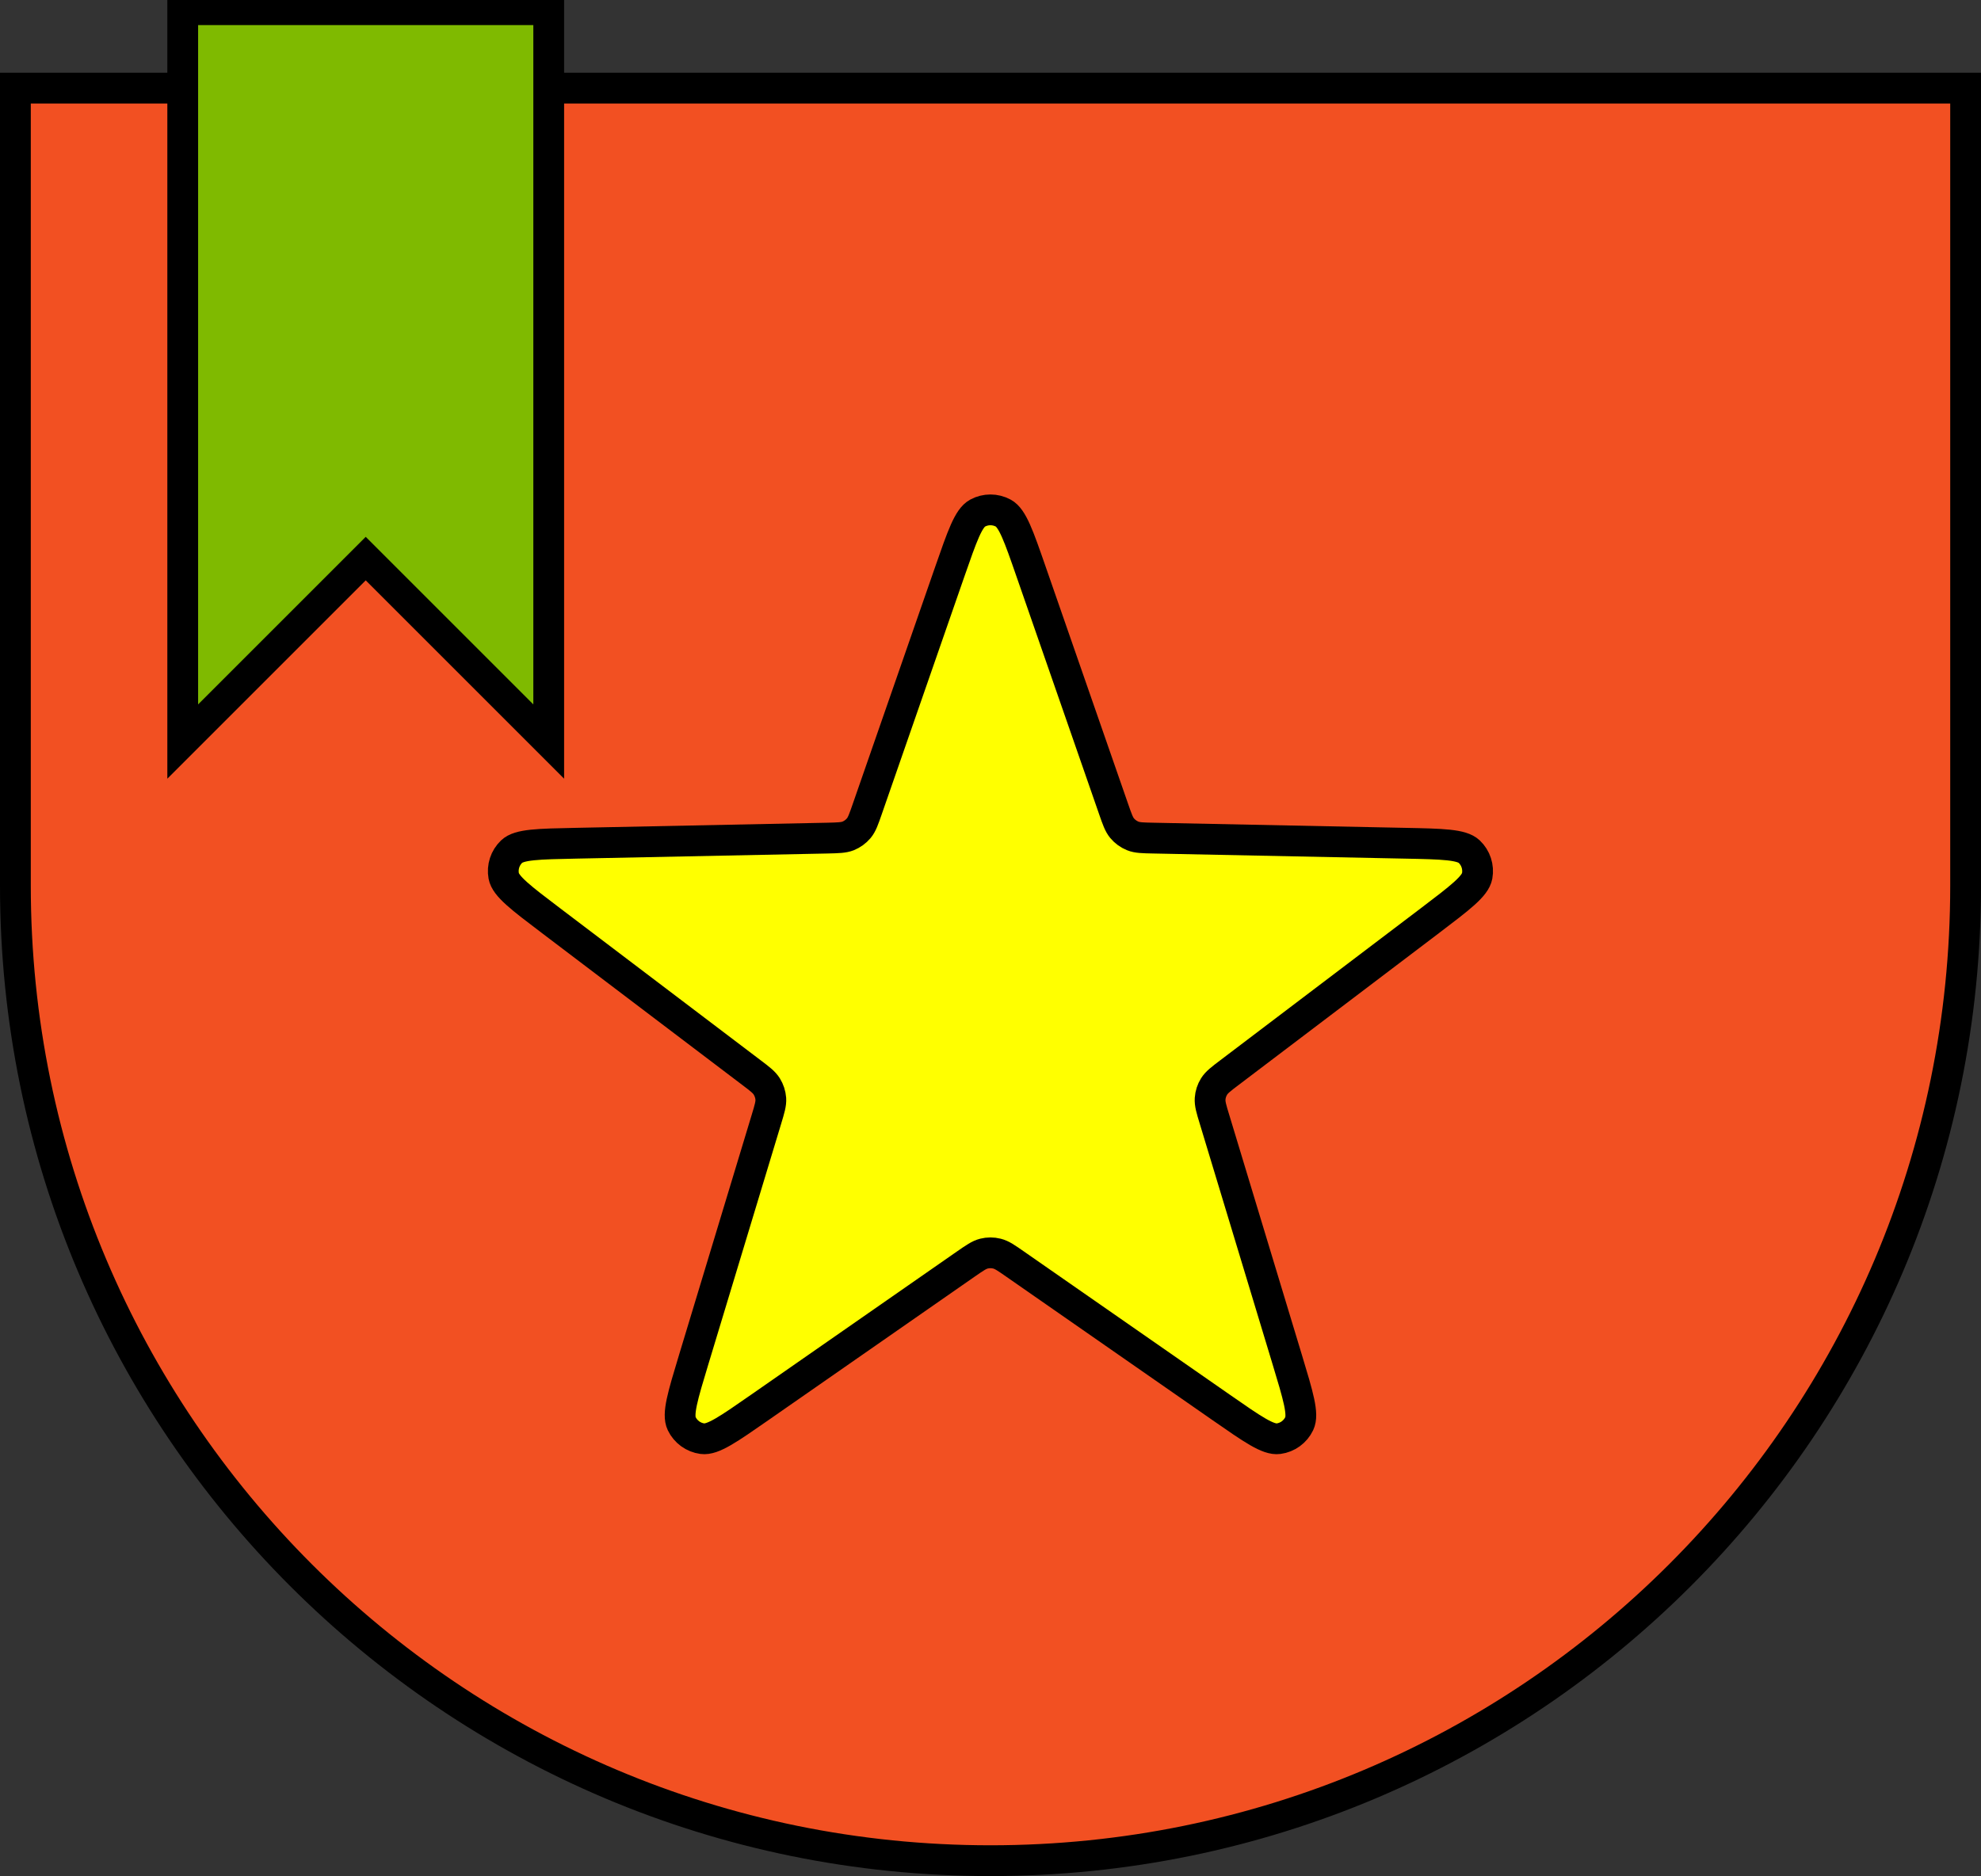 <?xml version="1.0" encoding="UTF-8" standalone="no"?>
<!-- Created with Inkscape (http://www.inkscape.org/) -->

<svg
   width="170.229mm"
   height="161.245mm"
   viewBox="0 0 170.229 161.245"
   version="1.1"
   id="svg1"
   xml:space="preserve"
   inkscape:version="1.3.2 (091e20e, 2023-11-25, custom)"
   sodipodi:docname="icon-draft.svg"
   inkscape:export-filename="icon-draft.png"
   inkscape:export-xdpi="96"
   inkscape:export-ydpi="96"
   xmlns:inkscape="http://www.inkscape.org/namespaces/inkscape"
   xmlns:sodipodi="http://sodipodi.sourceforge.net/DTD/sodipodi-0.dtd"
   xmlns="http://www.w3.org/2000/svg"
   xmlns:svg="http://www.w3.org/2000/svg"><rect x="0" y="0" width="170.229" height="161.245" fill="#333333" stroke="none"/><sodipodi:namedview
     id="namedview1"
     pagecolor="#ffffff"
     bordercolor="#000000"
     borderopacity="0.25"
     inkscape:showpageshadow="2"
     inkscape:pageopacity="0.0"
     inkscape:pagecheckerboard="0"
     inkscape:deskcolor="#d1d1d1"
     inkscape:document-units="mm"
     inkscape:zoom="0.70822811"
     inkscape:cx="472.30545"
     inkscape:cy="370.64329"
     inkscape:window-width="1359"
     inkscape:window-height="851"
     inkscape:window-x="555"
     inkscape:window-y="69"
     inkscape:window-maximized="0"
     inkscape:current-layer="layer1" /><defs
     id="defs1" /><g
     inkscape:label="Layer 1"
     inkscape:groupmode="layer"
     id="layer1"
     transform="translate(-14.819,-41.521)"><g
       id="g3"><path
         fill-rule="evenodd"
         clip-rule="evenodd"
         d="M 16.142,49.096 H 183.726 v 68.557 c 0,46.277 -37.515,83.792 -83.792,83.792 -46.277,0 -83.792,-37.515 -83.792,-83.792 z"
         fill="#000000"
         id="path1"
         style="fill:#f25022;fill-opacity:1;stroke:#000000;stroke-width:2.646;stroke-dasharray:none;stroke-opacity:1"
         sodipodi:nodetypes="ccccsssc" /><polygon
         id="bookmark_fill-[#1226]"
         points="249,2519 259,2519 259,2539 254,2534 249,2539 "
         transform="matrix(3.145,0,0,3.145,-752.584,-7879.899)"
         style="fill:#7fba00;fill-opacity:1;fill-rule:evenodd;stroke:#000000;stroke-width:0.841;stroke-dasharray:none;stroke-opacity:1" /><g
         style="fill:#ffff00;stroke:#000000;stroke-width:0.571;stroke-dasharray:none;stroke-opacity:1"
         id="g2"
         transform="matrix(4.632,0,0,4.632,44.342,71.34)"><path
           d="m 11.245,4.174 c 0.232,-0.666 0.347,-0.999 0.518,-1.091 0.148,-0.08 0.326,-0.08 0.475,0 0.171,0.092 0.287,0.425 0.518,1.091 l 1.53,4.402 c 0.066,0.19 0.099,0.284 0.158,0.355 0.052,0.062 0.119,0.111 0.195,0.142 0.085,0.035 0.186,0.037 0.386,0.041 l 4.66,0.095 c 0.705,0.014 1.057,0.022 1.198,0.156 0.122,0.116 0.177,0.286 0.147,0.451 -0.035,0.191 -0.316,0.404 -0.877,0.83 l -3.714,2.816 c -0.16,0.121 -0.24,0.182 -0.289,0.26 -0.043,0.069 -0.069,0.148 -0.074,0.229 -0.006,0.092 0.022,0.188 0.081,0.38 l 1.35,4.461 c 0.204,0.675 0.306,1.012 0.222,1.187 -0.073,0.152 -0.217,0.257 -0.384,0.279 -0.193,0.026 -0.482,-0.175 -1.061,-0.578 l -3.826,-2.662 c -0.165,-0.115 -0.247,-0.172 -0.337,-0.194 -0.079,-0.02 -0.162,-0.02 -0.241,0 -0.089,0.022 -0.172,0.08 -0.337,0.194 L 7.718,19.68 C 7.139,20.083 6.85,20.284 6.657,20.258 6.491,20.236 6.346,20.131 6.273,19.979 6.189,19.804 6.291,19.467 6.495,18.792 L 7.845,14.331 C 7.903,14.139 7.932,14.043 7.926,13.951 7.92,13.87 7.894,13.791 7.851,13.722 7.802,13.643 7.723,13.583 7.563,13.462 L 3.849,10.646 C 3.287,10.22 3.006,10.007 2.971,9.816 2.941,9.65 2.996,9.481 3.118,9.364 3.258,9.23 3.611,9.223 4.316,9.209 L 8.975,9.114 C 9.176,9.109 9.276,9.107 9.362,9.073 9.437,9.042 9.504,8.994 9.557,8.931 9.616,8.861 9.649,8.766 9.715,8.576 Z"
           stroke="#000000"
           stroke-width="2"
           stroke-linecap="round"
           stroke-linejoin="round"
           id="path1-1"
           style="fill:#ffff00;stroke:#000000;stroke-width:0.571;stroke-dasharray:none;stroke-opacity:1" /></g></g></g></svg>

